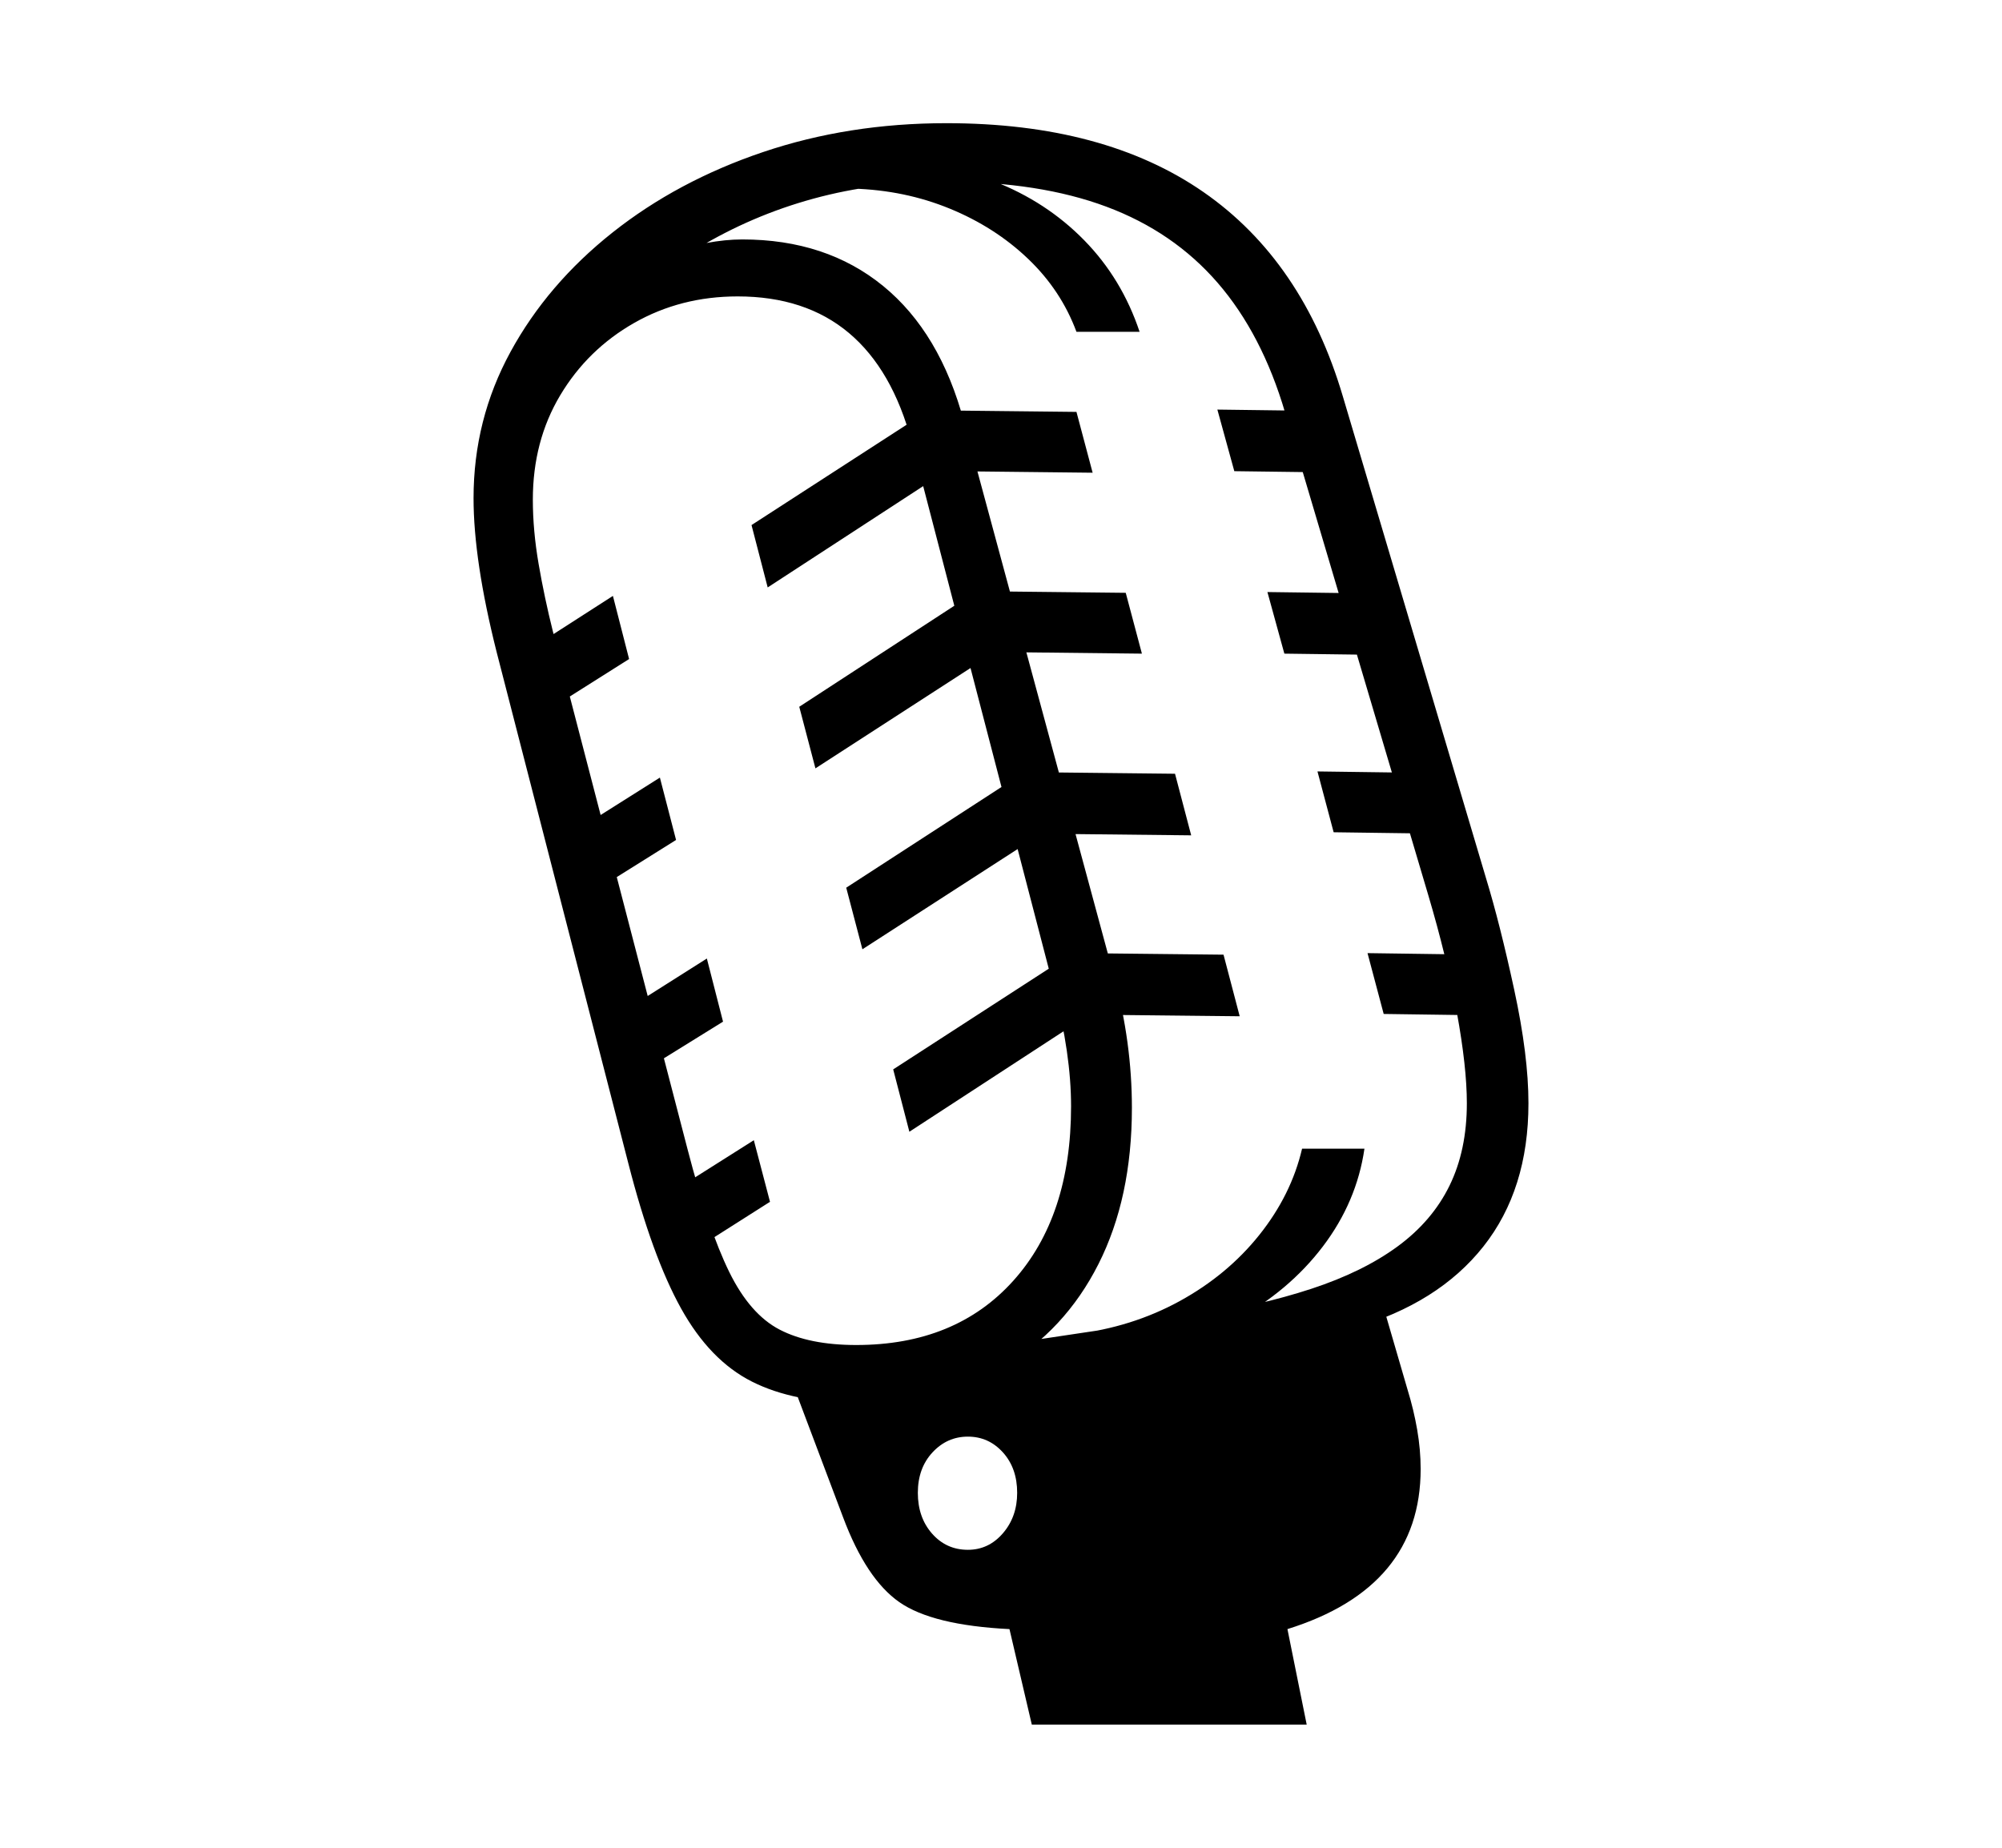 <svg xmlns="http://www.w3.org/2000/svg"
    viewBox="0 0 2600 2400">
  <!--
Copyright 2013, 2022 Google Inc. All Rights Reserved.
Noto is a trademark of Google Inc.
This Font Software is licensed under the SIL Open Font License, Version 1.1. This Font Software is distributed on an "AS IS" BASIS, WITHOUT WARRANTIES OR CONDITIONS OF ANY KIND, either express or implied. See the SIL Open Font License for the specific language, permissions and limitations governing your use of this Font Software.
http://scripts.sil.org/OFL
  -->
<path d="M1697 2240L1340 2240 1311 2116Q1211 2111 1168 2081 1125 2051 1095 1971L1095 1971 1026 1788 1547 1710Q1636 1696 1703 1674 1770 1652 1815 1619 1860 1586 1882.5 1540 1905 1494 1905 1433L1905 1433Q1905 1386 1892 1315 1879 1244 1855 1163L1855 1163 1669 536Q1639 434 1581.5 367.5 1524 301 1437 268.5 1350 236 1229 236L1229 236Q1137 236 1056.5 258 976 280 905 323 834 366 770 430L770 430 756 383Q806 349 863 330 920 311 964 311L964 311Q1073 311 1147 371.5 1221 432 1252 548L1252 548 1447 1269Q1470 1354 1470 1439L1470 1439Q1470 1556 1426.5 1642 1383 1728 1303 1775 1223 1822 1113 1822L1113 1822Q1031 1822 976.5 1794.5 922 1767 884.5 1699.5 847 1632 816 1511L816 1511 645 847Q615 728 615 647L615 647Q615 545 663 457 711 369 795.5 302 880 235 991 197.5 1102 160 1229 160L1229 160Q1434 160 1563 249.5 1692 339 1744 515L1744 515 1930 1141Q1948 1200 1966.5 1285.5 1985 1371 1985 1433L1985 1433Q1985 1545 1926.5 1619 1868 1693 1758 1725L1758 1725 1791 1678 1828 1805Q1836 1831 1840.5 1857 1845 1883 1845 1908L1845 1908Q1845 2062 1672 2116L1672 2116 1697 2240ZM1112 1747L1112 1747Q1241 1747 1316 1663.5 1391 1580 1391 1437L1391 1437Q1391 1403 1385.5 1365 1380 1327 1369 1285L1369 1285 1184 574Q1159 480 1102.5 432.5 1046 385 958 385L958 385Q884 385 823.5 419.5 763 454 727.5 513.5 692 573 692 649L692 649Q692 689 699.5 732.5 707 776 718 820L718 820 893 1493Q920 1597 947 1652 974 1707 1012.5 1727 1051 1747 1112 1747ZM1257 2013L1257 2013Q1284 2013 1302.5 1991.5 1321 1970 1321 1939L1321 1939Q1321 1907 1302.5 1886.5 1284 1866 1257 1866L1257 1866Q1230 1866 1211 1886.5 1192 1907 1192 1939L1192 1939Q1192 1971 1210.5 1992 1229 2013 1257 2013ZM1000 1561L882 1636 862 1555 979 1481 1000 1561ZM939 1327L818 1402 798 1321 918 1245 939 1327ZM878 1091L755 1168 735 1087 857 1010 878 1091ZM817 856L692 935 670 855 796 774 817 856ZM1405 1324L1181 1470 1160 1389 1384 1244 1405 1324ZM1691 1492L1772 1492Q1762 1561 1718 1619 1674 1677 1603.5 1715.5 1533 1754 1443 1765L1443 1765 1395 1733Q1470 1724 1532 1690 1594 1656 1635.5 1604 1677 1552 1691 1492L1691 1492ZM1343 1089L1120 1233 1099 1153 1321 1009 1343 1089ZM1589 1240L1610 1320 1423 1318 1402 1238 1589 1240ZM1280 855L1059 998 1038 918 1259 774 1280 855ZM1526 1005L1547 1085 1363 1083 1342 1003 1526 1005ZM1218 619L997 763 976 682 1197 539 1218 619ZM1920 1240L1941 1319 1797 1317 1776 1238 1920 1240ZM1462 770L1483 849 1302 847 1280 768 1462 770ZM1859 1004L1880 1083 1732 1081 1711 1002 1859 1004ZM1398 535L1419 614 1238 612 1216 533 1398 535ZM1798 771L1820 851 1668 849 1646 769 1798 771ZM1734 534L1756 614 1603 612 1581 532 1734 534ZM1480 431L1398 431Q1378 377 1335 336 1292 295 1233.5 271 1175 247 1108 245L1108 245 1142 209Q1223 209 1291 235.5 1359 262 1408 312 1457 362 1480 431L1480 431Z"/>
</svg>